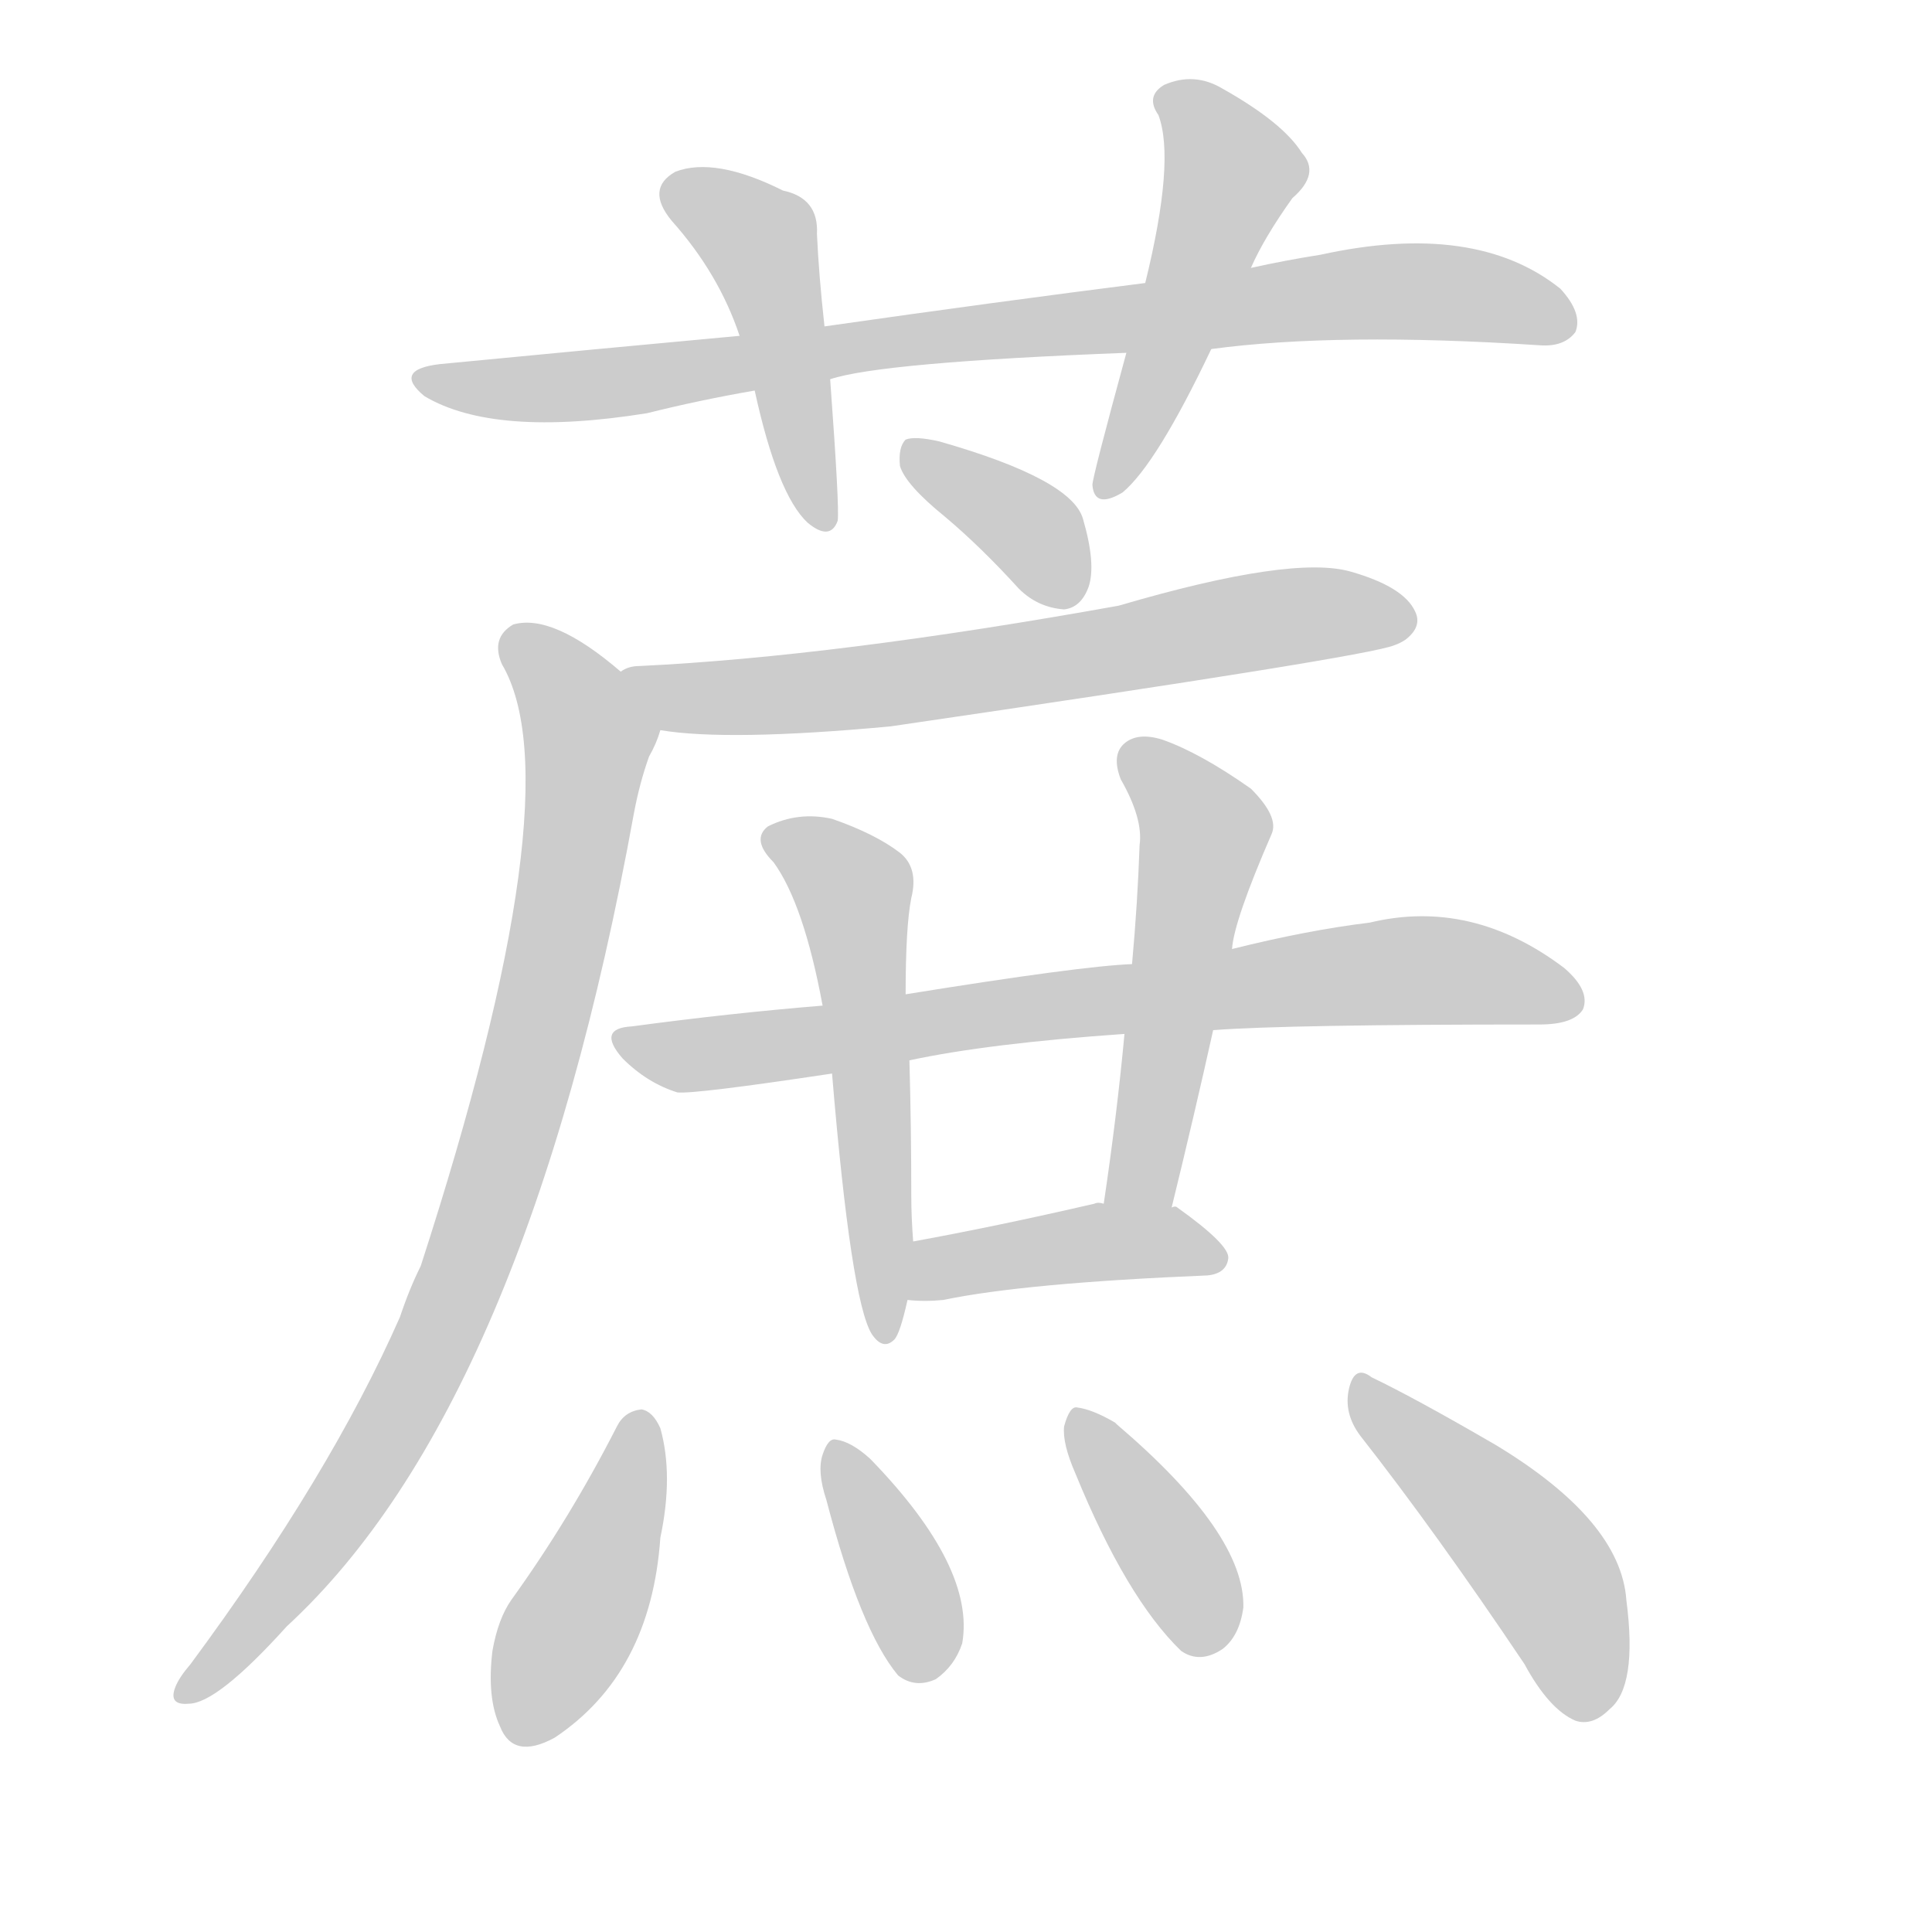 <!--
AnimCJK 2016-2018 Copyright Francois Mizessyn - https://github.com/parsimonhi/animCJK
Derived from:
    MakeMeAHanzi project - https://github.com/skishore/makemeahanzi
    Arphic PL KaitiM GB - https://apps.ubuntu.com/cat/applications/precise/fonts-arphic-gkai00mp/
    Arphic PL UKai - https://apps.ubuntu.com/cat/applications/fonts-arphic-ukai/
You can redistribute and/or modify this file under the terms of the Arphic Public License
as published by Arphic Technology Co., Ltd.
You should have received a copy of this license (the directory "APL") along with this file;
if not, see http://ftp.gnu.org/non-gnu/chinese-fonts-truetype/LICENSE.
-->
<svg id="z34071" class="acjk" version="1.1" viewBox="0 0 1024 1024" xmlns="http://www.w3.org/2000/svg" xmlns:xlink="http://www.w3.org/1999/xlink">
<style>
<![CDATA[
@keyframes z34071k {
	from {
		stroke:#ccc;
		stroke-dashoffset:3334;
	}
	1% {
		stroke:#c00;
		stroke-dashoffset:3334;
	}
	75% {
		stroke:#c00;
		stroke-dashoffset:0;
	}
	to {
		stroke:#000;
	}
}
#z34071 path[clip-path] {
	animation:z34071k 1s linear both;
	stroke-dasharray:3334;
	stroke-width:128;
	stroke-linecap:round;
	fill:none;
}
#z34071 path[clip-path="url(#z34071c1)"] {animation-delay:1s;}
#z34071 path[clip-path="url(#z34071c2)"] {animation-delay:2s;}
#z34071 path[clip-path="url(#z34071c3)"] {animation-delay:3s;}
#z34071 path[clip-path="url(#z34071c4)"] {animation-delay:4s;}
#z34071 path[clip-path="url(#z34071c5)"] {animation-delay:5s;}
#z34071 path[clip-path="url(#z34071c6)"] {animation-delay:6s;}
#z34071 path[clip-path="url(#z34071c7)"] {animation-delay:7s;}
#z34071 path[clip-path="url(#z34071c8)"] {animation-delay:8s;}
#z34071 path[clip-path="url(#z34071c9)"] {animation-delay:9s;}
#z34071 path[clip-path="url(#z34071c10)"] {animation-delay:10s;}
#z34071 path[clip-path="url(#z34071c11)"] {animation-delay:11s;}
#z34071 path[clip-path="url(#z34071c12)"] {animation-delay:12s;}
#z34071 path[clip-path="url(#z34071c13)"] {animation-delay:13s;}
#z34071 path[clip-path="url(#z34071c14)"] {animation-delay:14s;}
#z34071 path {fill:#ccc;}
]]>
</style>
<path id="z34071d1" d="M642 185Q709 176 816 183Q829 184 835 176Q839 166 827 153Q782 117 700 135Q681 138 663 142C626 147 626 147 607 150Q528 160 437 173C407 176 407 176 392 178Q316 185 233 193Q208 196 225 210Q262 232 343 219Q371 212 400 207C427 203 427 203 440 201Q467 192 597 187C627 186 627 186 642 185Z"></path>
<path id="z34071d2" d="M437 173Q434 146 433 124Q434 105 415 101Q379 83 358 91Q342 100 356 117Q381 145 392 178C397 197 397 197 400 207Q412 262 428 277Q440 287 444 276Q445 269 440 201C438 182 438 182 437 173Z"></path>
<path id="z34071d3" d="M663 142Q670 126 685 105Q700 92 690 81Q680 65 648 47Q633 38 617 45Q607 51 614 61Q623 85 607 150C600 175 600 175 597 187Q579 253 579 257Q580 270 595 261Q613 246 642 185C656 156 656 156 663 142Z"></path>
<path id="z34071d4" d="M501 274Q520 290 540 312Q550 322 564 323Q573 322 577 311Q581 299 574 275Q568 254 498 234Q485 231 480 233Q476 237 477 247Q480 257 501 274Z"></path>
<path id="z34071d5" d="M350 387Q386 393 472 385Q725 348 739 342Q742 341 745 339Q754 332 750 324Q744 311 716 303Q685 294 593 321Q443 348 339 353Q333 353 329 356C317 361 338 385 350 387Z"></path>
<path id="z34071d6" d="M329 356Q293 325 272 331Q260 338 266 352Q305 418 223 671Q217 683 212 698Q175 782 101 882Q95 889 93 894Q89 904 100 903Q115 903 152 862Q279 745 336 431Q339 415 344 401Q348 394 350 387C354 375 339 363 329 356Z"></path>
<path id="z34071d7" d="M643 546Q682 543 816 543Q834 543 839 535Q843 525 829 513Q780 476 726 489Q693 493 653 503C618 508 618 508 600 511Q573 512 480 527C451 531 451 531 436 533Q387 537 335 544Q316 545 330 561Q343 574 359 579Q368 580 441 569C468 564 468 564 482 562Q524 553 596 548C627 547 627 547 643 546Z"></path>
<path id="z34071d8" d="M480 527Q480 491 483 476Q487 460 477 452Q464 442 441 434Q423 430 407 438Q398 445 410 457Q426 479 436 533C439 557 439 557 441 569Q451 689 462 707Q468 716 474 710Q477 707 481 689C483 668 483 668 484 658Q483 645 483 634Q483 597 482 562C481 539 481 539 480 527Z"></path>
<path id="z34071d9" d="M621 640Q633 591 643 546C650 517 650 517 653 503Q654 488 674 442Q678 433 663 418Q636 399 616 392Q603 388 596 394Q589 400 594 413Q606 434 604 448Q603 478 600 511C597 536 597 536 596 548Q592 591 585 638C583 650 619 652 621 640Z"></path>
<path id="z34071d10" d="M481 689Q490 690 500 689Q543 680 640 676Q650 675 651 667Q652 660 624 640Q623 639 621 640C597 639 597 639 585 638Q582 637 580 638Q528 650 484 658C474 660 471 689 481 689Z"></path>
<path id="z34071d11" d="M327 756Q302 805 271 848Q264 858 261 875Q258 900 265 915Q272 933 294 921Q345 887 350 815Q357 782 350 757Q346 748 340 747Q331 748 327 756Z"></path>
<path id="z34071d12" d="M438 795Q456 864 476 888Q485 895 496 890Q506 883 510 871Q517 831 462 774C461 773 461 773 461 773Q451 764 443 763Q439 762 436 771Q433 780 438 795Z"></path>
<path id="z34071d13" d="M570 781Q597 847 626 875Q636 882 648 874Q657 867 659 852Q660 813 592 755C591 754 591 754 591 754Q579 747 571 746Q567 745 564 756Q563 765 570 781Z"></path>
<path id="z34071d14" d="M721 761Q761 812 808 882Q821 906 835 912Q844 915 853 906Q868 894 862 848Q859 806 793 766Q750 741 727 730Q718 723 715 736Q712 749 721 761Z"></path>
<defs>
	<clipPath id="z34071c1"><use xlink:href="#z34071d1"></use></clipPath>
	<clipPath id="z34071c2"><use xlink:href="#z34071d2"></use></clipPath>
	<clipPath id="z34071c3"><use xlink:href="#z34071d3"></use></clipPath>
	<clipPath id="z34071c4"><use xlink:href="#z34071d4"></use></clipPath>
	<clipPath id="z34071c5"><use xlink:href="#z34071d5"></use></clipPath>
	<clipPath id="z34071c6"><use xlink:href="#z34071d6"></use></clipPath>
	<clipPath id="z34071c7"><use xlink:href="#z34071d7"></use></clipPath>
	<clipPath id="z34071c8"><use xlink:href="#z34071d8"></use></clipPath>
	<clipPath id="z34071c9"><use xlink:href="#z34071d9"></use></clipPath>
	<clipPath id="z34071c10"><use xlink:href="#z34071d10"></use></clipPath>
	<clipPath id="z34071c11"><use xlink:href="#z34071d11"></use></clipPath>
	<clipPath id="z34071c12"><use xlink:href="#z34071d12"></use></clipPath>
	<clipPath id="z34071c13"><use xlink:href="#z34071d13"></use></clipPath>
	<clipPath id="z34071c14"><use xlink:href="#z34071d14"></use></clipPath>
</defs>
<path pathLength="3333" clip-path="url(#z34071c1)" d="M227 201L720 155L831 165"></path>
<path pathLength="3333" clip-path="url(#z34071c2)" d="M356 102L405 130L434 277"></path>
<path pathLength="3333" clip-path="url(#z34071c3)" d="M620 51L655 95L585 256"></path>
<path pathLength="3333" clip-path="url(#z34071c4)" d="M484 240L548 282L561 319"></path>
<path pathLength="3333" clip-path="url(#z34071c5)" d="M336 357L418 368L746 325"></path>
<path pathLength="3333" clip-path="url(#z34071c6)" d="M275 338L313 393L259 637L195 778L100 896"></path>
<path pathLength="3333" clip-path="url(#z34071c7)" d="M332 550L745 514L835 528"></path>
<path pathLength="3333" clip-path="url(#z34071c8)" d="M412 442L455 481L469 707"></path>
<path pathLength="3333" clip-path="url(#z34071c9)" d="M600 400L639 439L605 638"></path>
<path pathLength="3333" clip-path="url(#z34071c10)" d="M489 681L645 658"></path>
<path pathLength="3333" clip-path="url(#z34071c11)" d="M339 754L278 922"></path>
<path pathLength="3333" clip-path="url(#z34071c12)" d="M443 769L490 887"></path>
<path pathLength="3333" clip-path="url(#z34071c13)" d="M572 755L646 872"></path>
<path pathLength="3333" clip-path="url(#z34071c14)" d="M723 734L813 826L845 906"></path>
</svg>
